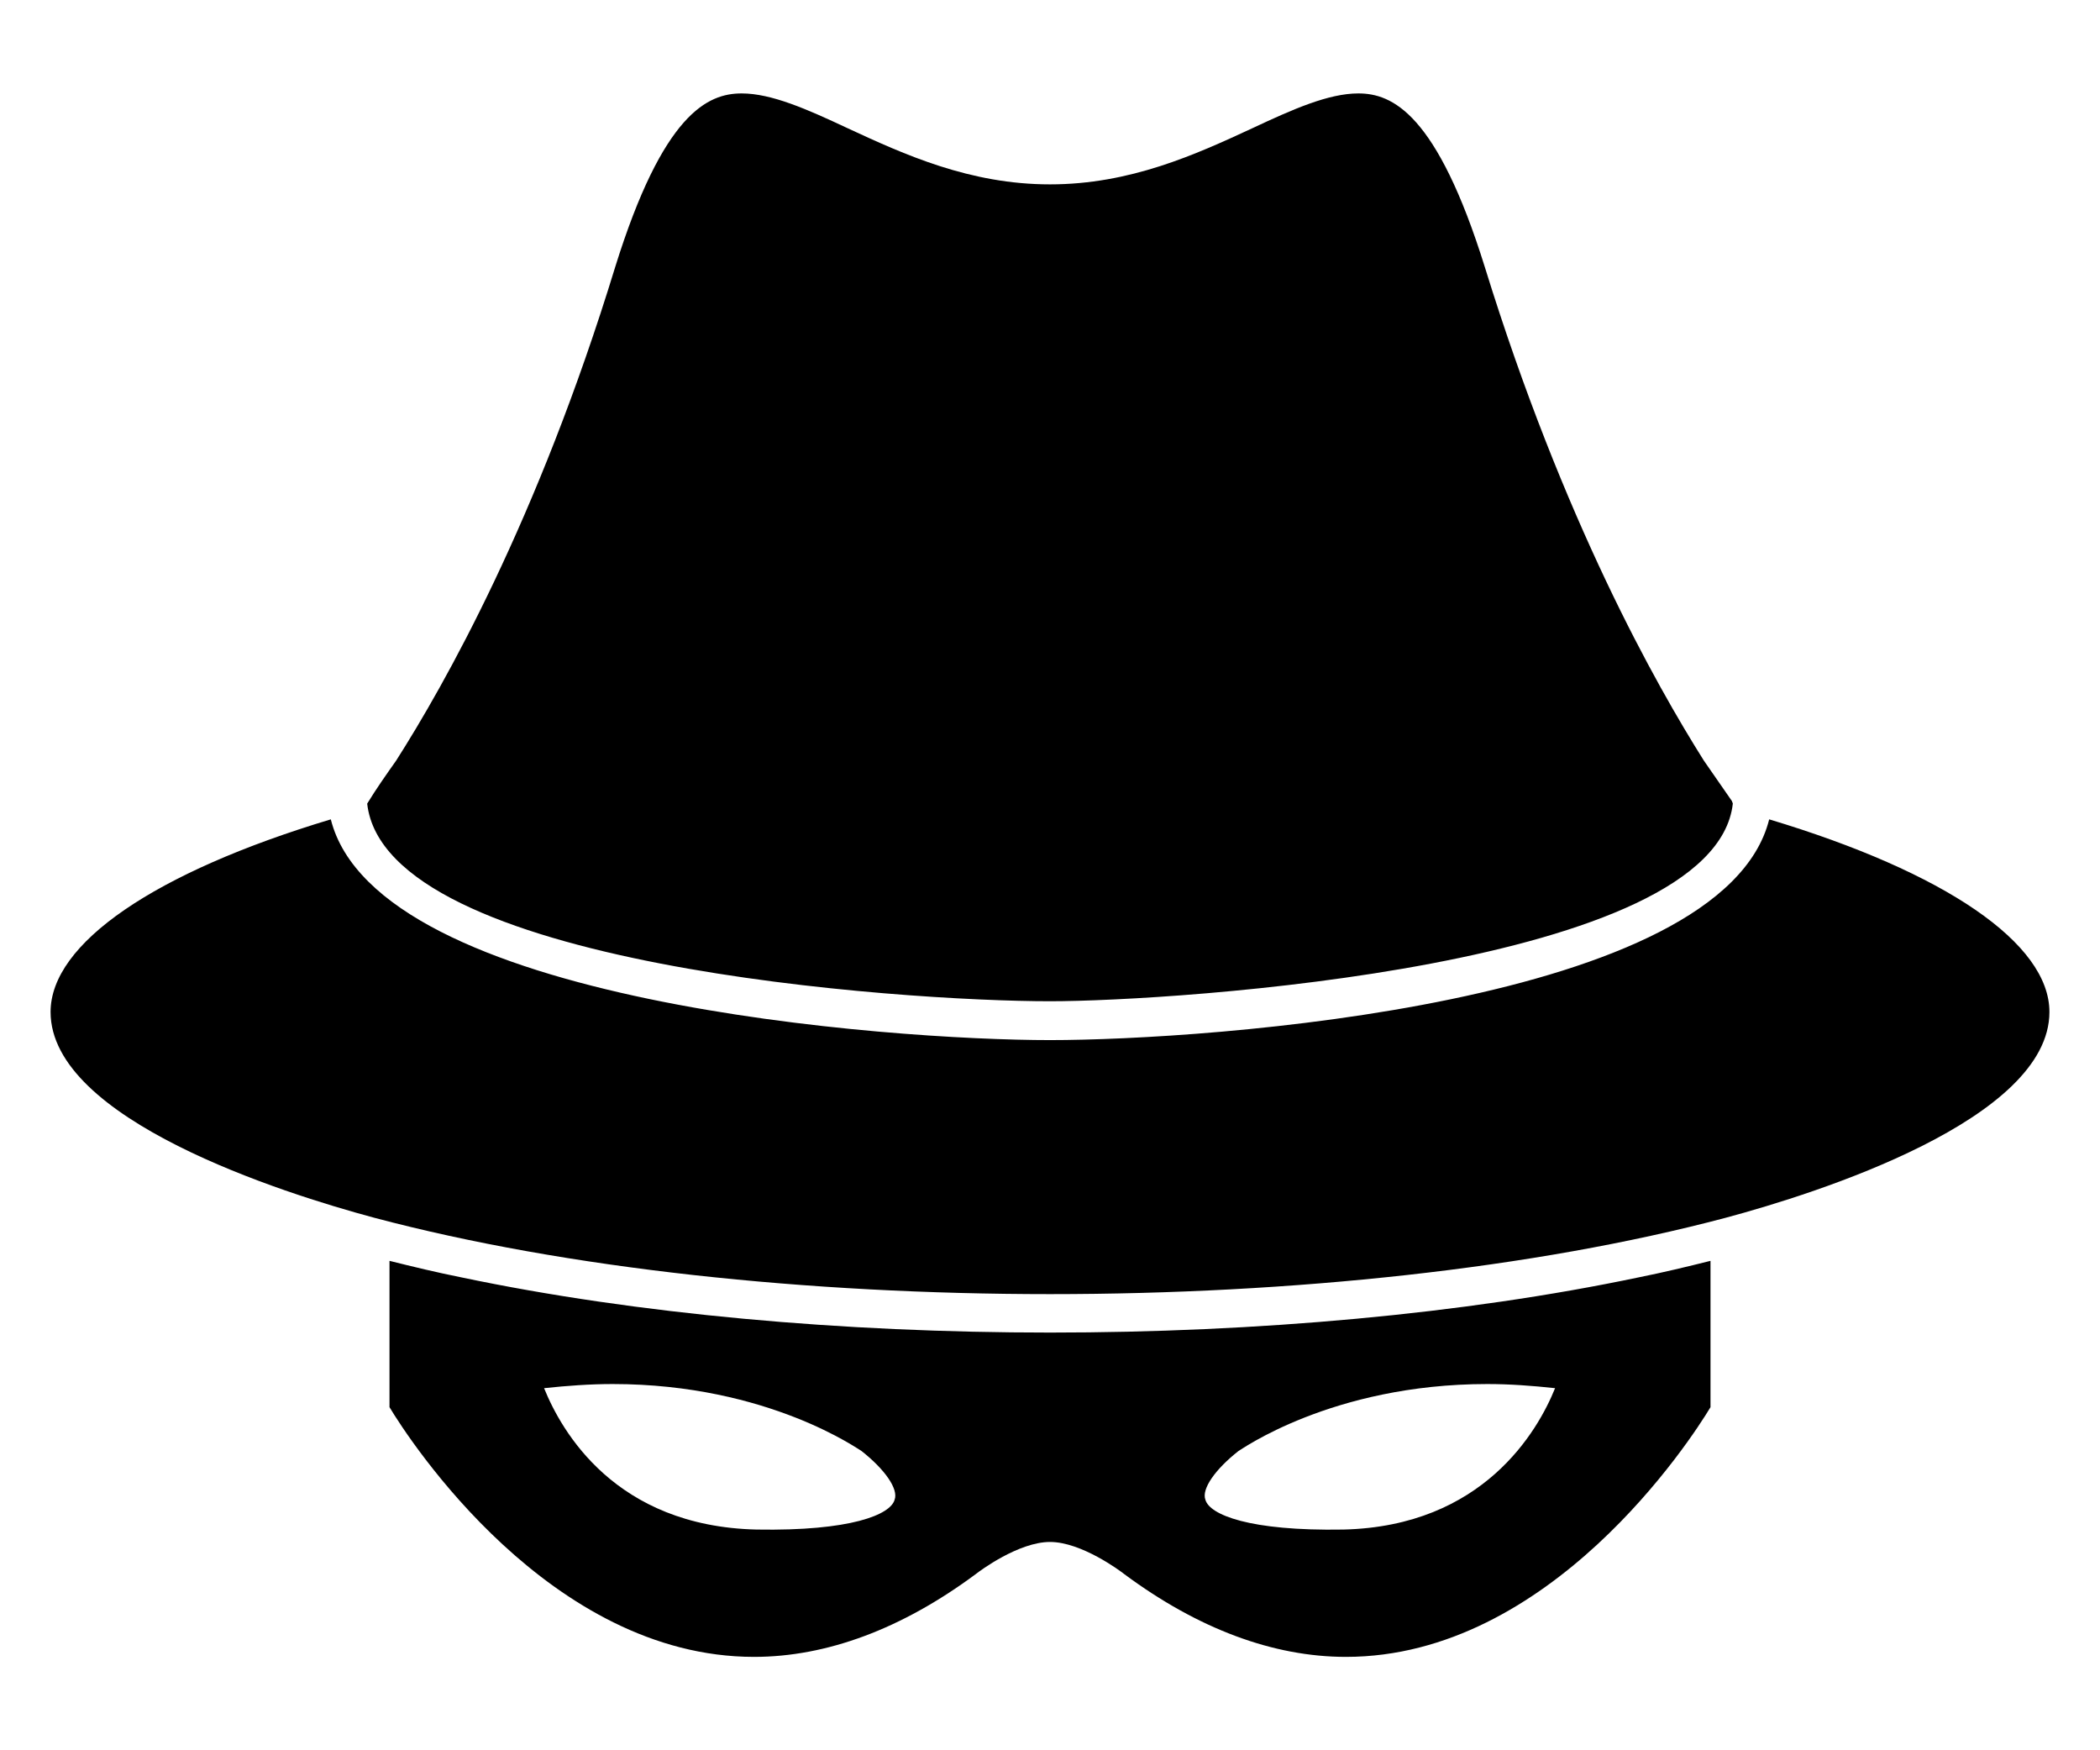 <?xml version="1.0" encoding="UTF-8"?>
<!DOCTYPE svg PUBLIC "-//W3C//DTD SVG 1.1//EN" "http://www.w3.org/Graphics/SVG/1.1/DTD/svg11.dtd">
<!-- Creator: CorelDRAW X8 -->
<svg xmlns="http://www.w3.org/2000/svg" xml:space="preserve" width="25.4mm" height="21.167mm" version="1.1" style="shape-rendering:geometricPrecision; text-rendering:geometricPrecision; image-rendering:optimizeQuality; fill-rule:evenodd; clip-rule:evenodd"
viewBox="0 0 2540 2117"
 xmlns:xlink="http://www.w3.org/1999/xlink">
 <defs>
  <style type="text/css">
   <![CDATA[
    .fil0 {fill:black}
   ]]>
  </style>
 </defs>
 <g id="Слой_x0020_1">
  <path class="fil0" d="M744 323c58,-186 112,-210 153,-210 36,0 79,19 128,42 69,32 148,68 245,68 97,0 176,-36 245,-68 49,-23 92,-42 128,-42 41,0 95,24 153,210 95,307 207,505 265,597l34 49c0,1 1,2 1,3 -22,197 -675,239 -826,239 -178,0 -804,-42 -826,-239 11,-18 23,-35 35,-52 58,-91 171,-290 265,-597zm1343 1150c-464,123 -1170,123 -1634,0 -112,-30 -392,-119 -392,-249 0,-83 126,-169 339,-233 56,223 679,267 870,267 190,0 814,-43 870,-267 213,64 339,150 339,233 0,130 -280,219 -392,249zm-105 72c-424,89 -1000,89 -1424,0 -30,-6 -59,-13 -87,-20l0 177c24,40 194,302 441,302 88,0 179,-34 268,-100 5,-4 52,-39 90,-39 38,0 85,35 90,39 89,66 180,100 268,100 247,0 417,-262 441,-302l0 -177c-28,7 -57,14 -87,20zm-900 269c-5,18 -53,38 -167,36 -171,-4 -236,-119 -257,-171 28,-3 56,-5 83,-5 189,0 300,81 301,81 28,22 45,46 40,59zm543 36c-114,2 -162,-18 -167,-36 -5,-13 12,-37 40,-59 1,0 112,-81 301,-81 27,0 54,2 82,5 -21,52 -87,167 -256,171z"/>
 </g>
</svg>
